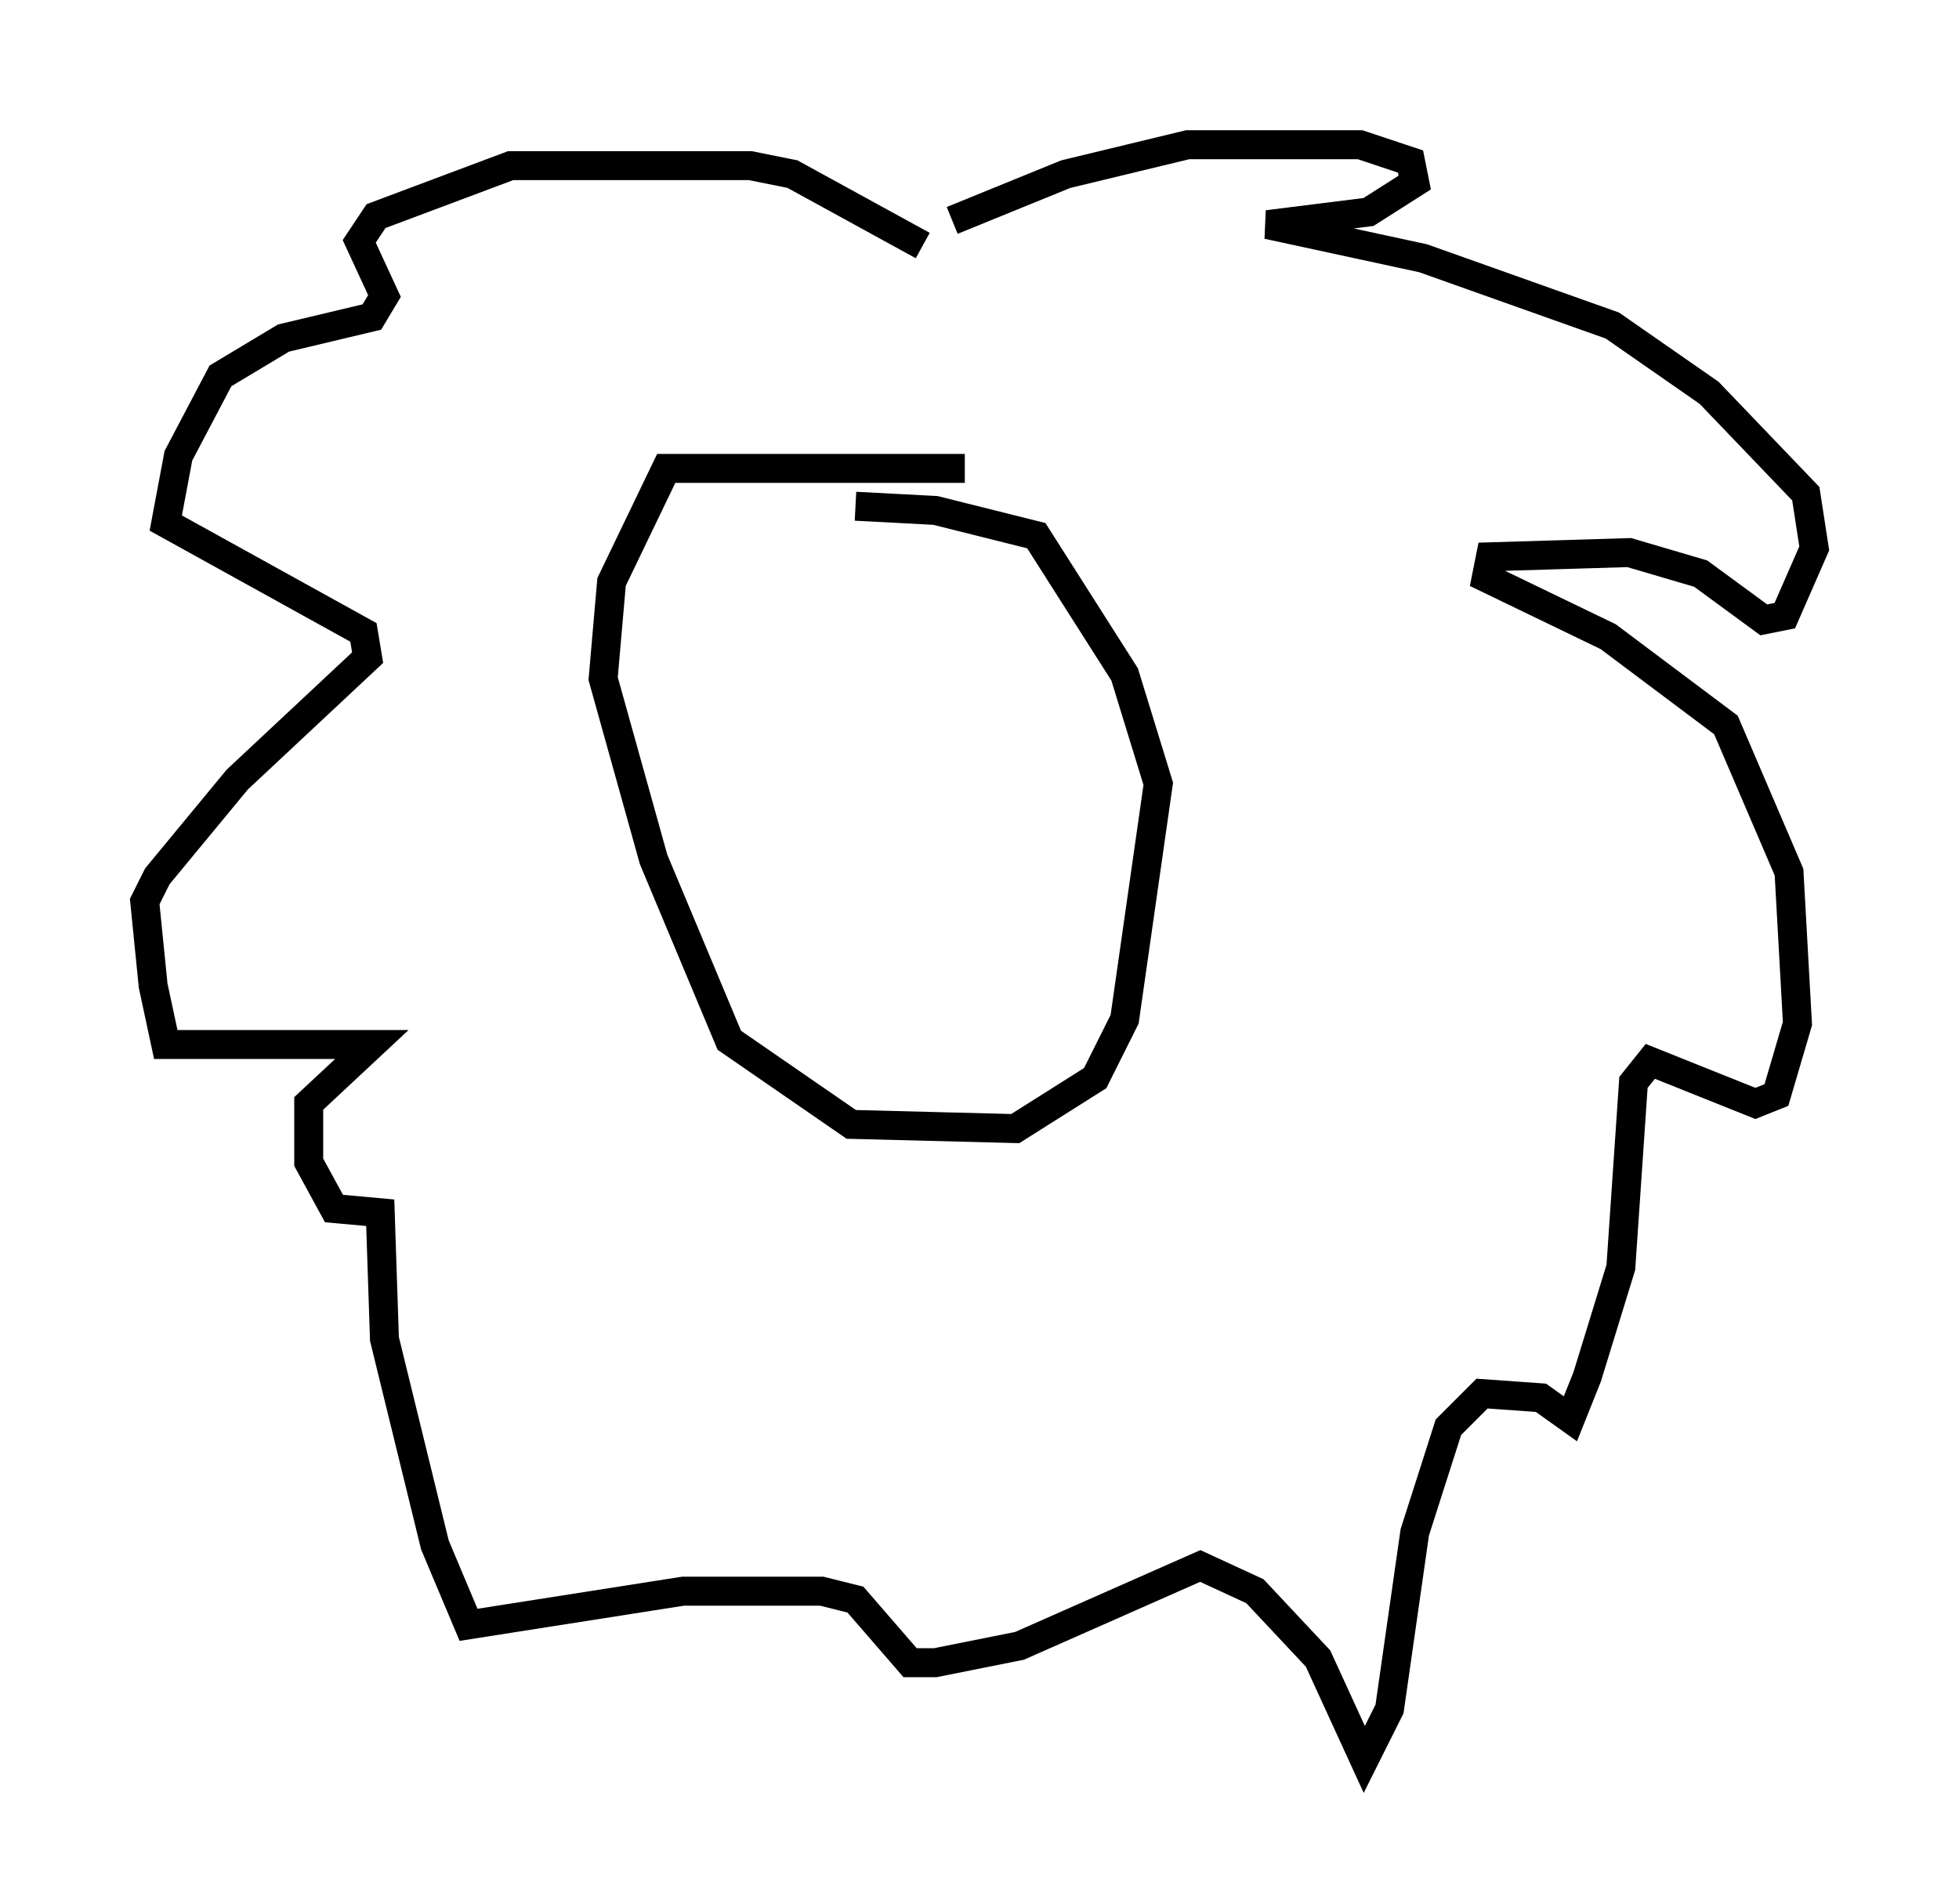<?xml version="1.0" encoding="utf-8" ?>
<svg baseProfile="full" height="65.776" version="1.1" width="67.665" xmlns="http://www.w3.org/2000/svg" xmlns:ev="http://www.w3.org/2001/xml-events" xmlns:xlink="http://www.w3.org/1999/xlink"><defs /><rect fill="white" height="65.776" width="67.665" x="0" y="0" /><path d="M32.017, 9.212 m0.872, -1.598 l3.922, -1.598 4.212, -1.017 l5.955, 0.0 1.743, 0.581 l0.145, 0.726 -1.598, 1.017 l-3.486, 0.436 5.374, 1.162 l6.536, 2.324 3.341, 2.324 l3.341, 3.486 0.291, 1.888 l-1.017, 2.324 -0.726, 0.145 l-2.179, -1.598 -2.469, -0.726 l-4.793, 0.145 -0.145, 0.726 l4.212, 2.034 4.067, 3.05 l2.179, 5.084 0.291, 5.229 l-0.726, 2.469 -0.726, 0.291 l-3.631, -1.453 -0.581, 0.726 l-0.436, 6.391 -1.162, 3.777 l-0.581, 1.453 -1.017, -0.726 l-2.034, -0.145 -1.162, 1.162 l-1.162, 3.631 -0.872, 6.101 l-0.872, 1.743 -1.598, -3.486 l-2.179, -2.324 -1.888, -0.872 l-6.246, 2.76 -2.905, 0.581 l-0.872, 0.0 -1.888, -2.179 l-1.162, -0.291 -4.793, 0.0 l-7.408, 1.162 -1.162, -2.76 l-1.743, -7.117 -0.145, -4.358 l-1.598, -0.145 -0.872, -1.598 l0.0, -2.034 2.179, -2.034 l-7.117, 0.0 -0.436, -2.034 l-0.291, -2.905 0.436, -0.872 l2.76, -3.341 4.503, -4.212 l-0.145, -0.872 -6.827, -3.777 l0.436, -2.324 1.453, -2.76 l2.179, -1.307 3.05, -0.726 l0.436, -0.726 -0.872, -1.888 l0.581, -0.872 4.648, -1.743 l8.279, 0.0 1.453, 0.291 l4.503, 2.469 m1.453, 7.698 l-10.313, 0.0 -1.888, 3.922 l-0.291, 3.341 1.743, 6.246 l2.615, 6.246 4.212, 2.905 l5.665, 0.145 2.76, -1.743 l1.017, -2.034 1.162, -8.134 l-1.162, -3.777 -3.05, -4.793 l-3.486, -0.872 -2.76, -0.145 " fill="none" stroke="black" stroke-width="1" /></svg>